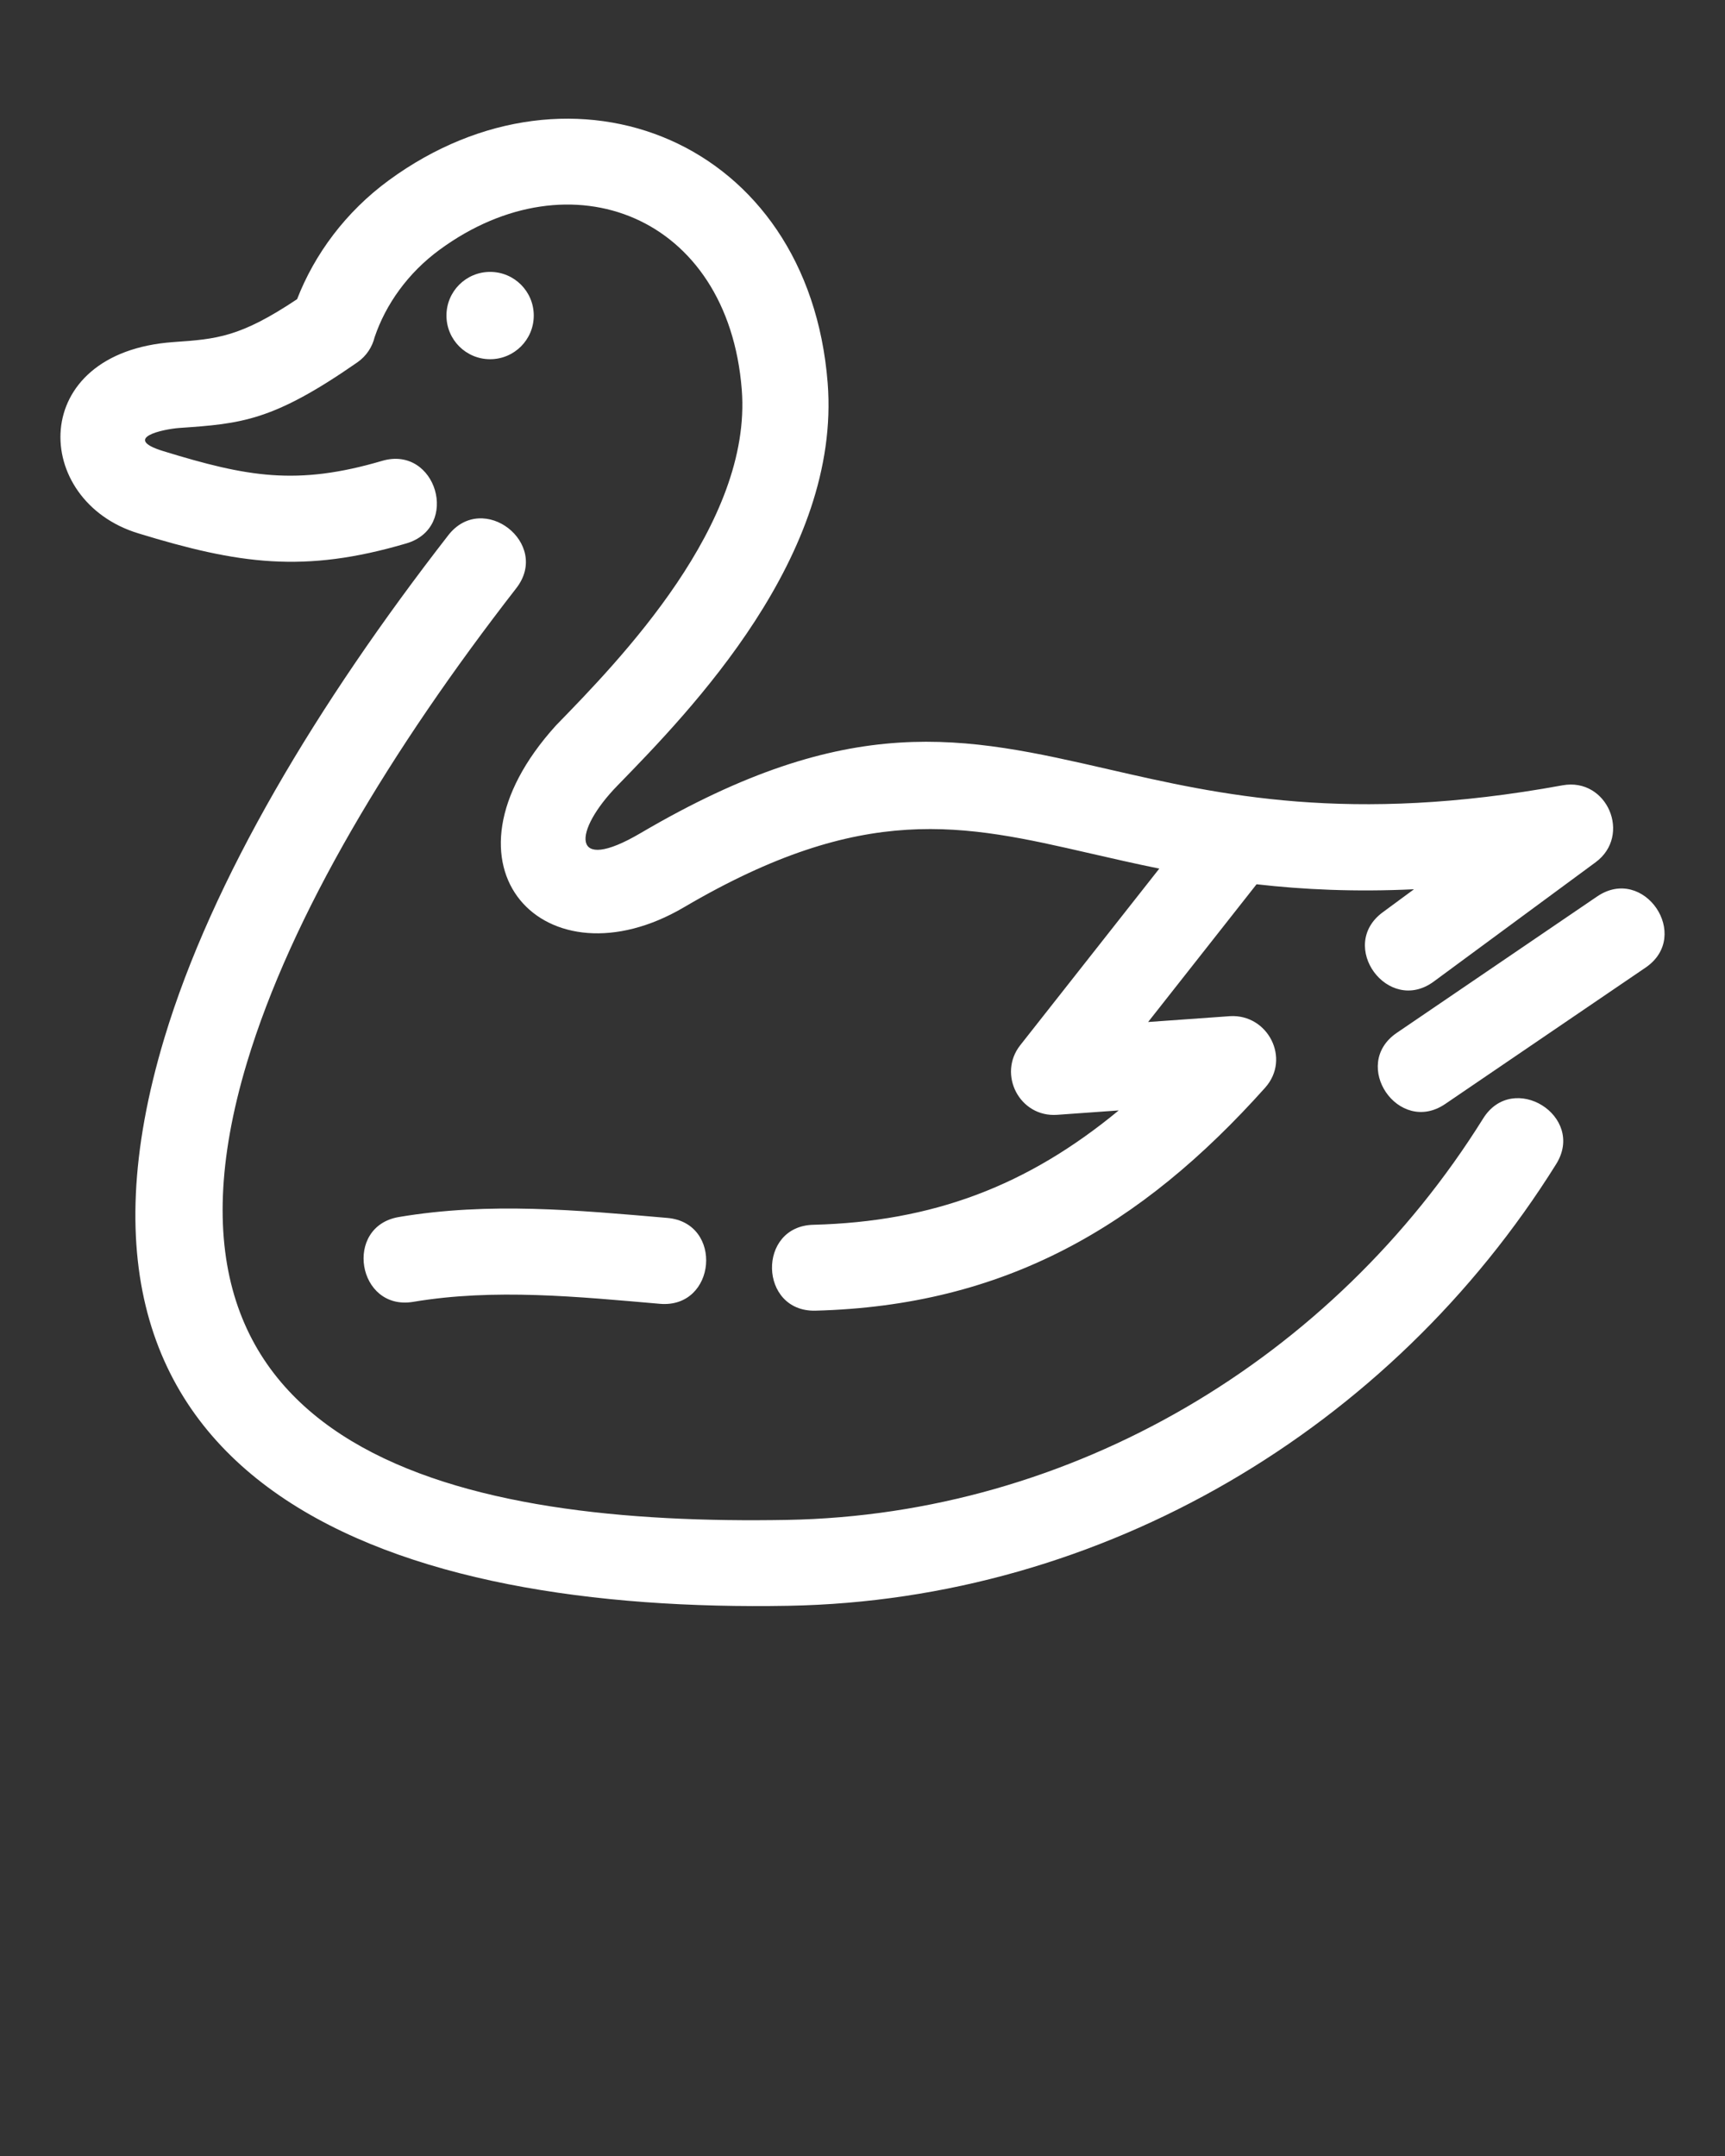     <svg
      xmlns="http://www.w3.org/2000/svg"
      xmlns:xlink="http://www.w3.org/1999/xlink"
      xml:space="preserve"
      version="1.1"
      style="
        shape-rendering: geometricPrecision;
        text-rendering: geometricPrecision;
        image-rendering: optimizeQuality;
      "
      viewBox="0 0 846.66 1058.325"
      x="0px"
      y="0px"
      fill-rule="evenodd"
      clip-rule="evenodd"
    >
      <rect x="0" y="0" width="846.66" height="1058.325" fill="#333333" stroke="none"/>
      <defs>
        <style type="text/css">
          .fil0 {
            fill: #ffffff;
            fill-rule: nonzero;
          }
        </style>
      </defs>
      <g>
        <path
          class="fil0"
          d="M783.88 440.07c22.93,-15.64 46.72,19.26 23.82,34.88l-98.34 66.95c-22.93,15.64 -46.72,-19.26 -23.82,-34.88l98.34 -66.95zm-581.09 198.98c-27.42,4.55 -34.32,-37.11 -6.94,-41.66 44.25,-7.44 87.41,-3.36 131.69,0.46 27.71,2.38 24.11,44.54 -3.64,42.16 -40.06,-3.46 -81.18,-7.67 -121.11,-0.96zm197.42 4.33c-27.75,0.64 -28.7,-41.52 -1,-42.16 58.62,-1.53 104.92,-19.02 149.88,-56.14l-30.25 2.16c-18.44,1.3 -29.27,-19.92 -18.11,-34.14l68.27 -86.72c-11.8,-2.4 -23,-4.97 -33.83,-7.45 -62.34,-14.31 -111.13,-25.5 -199.47,26.43 -67.56,39.71 -126.04,-19.51 -62.77,-89.31 31.31,-32.15 96.34,-98.94 91.14,-164.83 -6.74,-85.47 -84.04,-115.69 -148.22,-68.69 -15.72,11.5 -26.58,27.01 -31.98,43 -1.18,4.83 -4.06,9.27 -8.46,12.33 -41.56,28.9 -56.88,30.11 -87.44,32.22 -7.95,0.59 -28.58,5.01 -7.76,11.39 41,12.59 65.42,17.09 107.33,4.76 26.66,-7.82 38.53,32.71 11.9,40.52 -50.29,14.82 -82.33,10.12 -131.55,-4.94 -52.4,-15.97 -54.83,-88.78 17.21,-93.89 21.36,-1.47 32.74,-2.38 60.72,-21.06 8.52,-21.97 23.8,-42.83 45.07,-58.39 90.38,-66.14 205.94,-19.53 215.34,99.45 6.69,84.87 -67.37,160.94 -103.04,197.57 -21.98,22.46 -23.49,43.87 11.17,23.49 102.85,-60.45 158.76,-47.63 230.23,-31.23 53.79,12.34 117.36,26.93 222.29,7.75 22,-4.02 34.12,24.62 16.27,37.77l-79.49 58.59c-22.39,16.41 -47.36,-17.64 -24.96,-34.06l15.31 -11.28c-28.99,1.38 -54.38,0.16 -77.27,-2.45l-53.22 67.61 40.22 -2.87c18.52,-1.08 29.97,20.84 17.2,35.13 -61.18,68.4 -127.98,107.02 -220.73,109.44zm-159.65 -509.91c11.84,0 21.42,9.58 21.42,21.43 0,11.84 -9.58,21.43 -21.42,21.43 -11.85,0 -21.43,-9.59 -21.43,-21.43 0,-11.85 9.58,-21.43 21.43,-21.43zm487.37 415.61c14.66,-23.57 50.54,-1.24 35.88,22.32 -81.2,130.17 -222.66,214.05 -376.72,216.84 -190.59,3.45 -373.77,-54.88 -306.4,-278.72 23.41,-77.72 74.97,-163.95 139.32,-246.76 17.03,-21.93 50.45,4 33.4,25.96 -61.44,79.07 -110.42,160.58 -132.2,232.88 -58.18,193.33 106.89,227.35 265.22,224.48 139.85,-2.54 267.84,-78.91 341.5,-197z"
        />
      </g>
    </svg>
